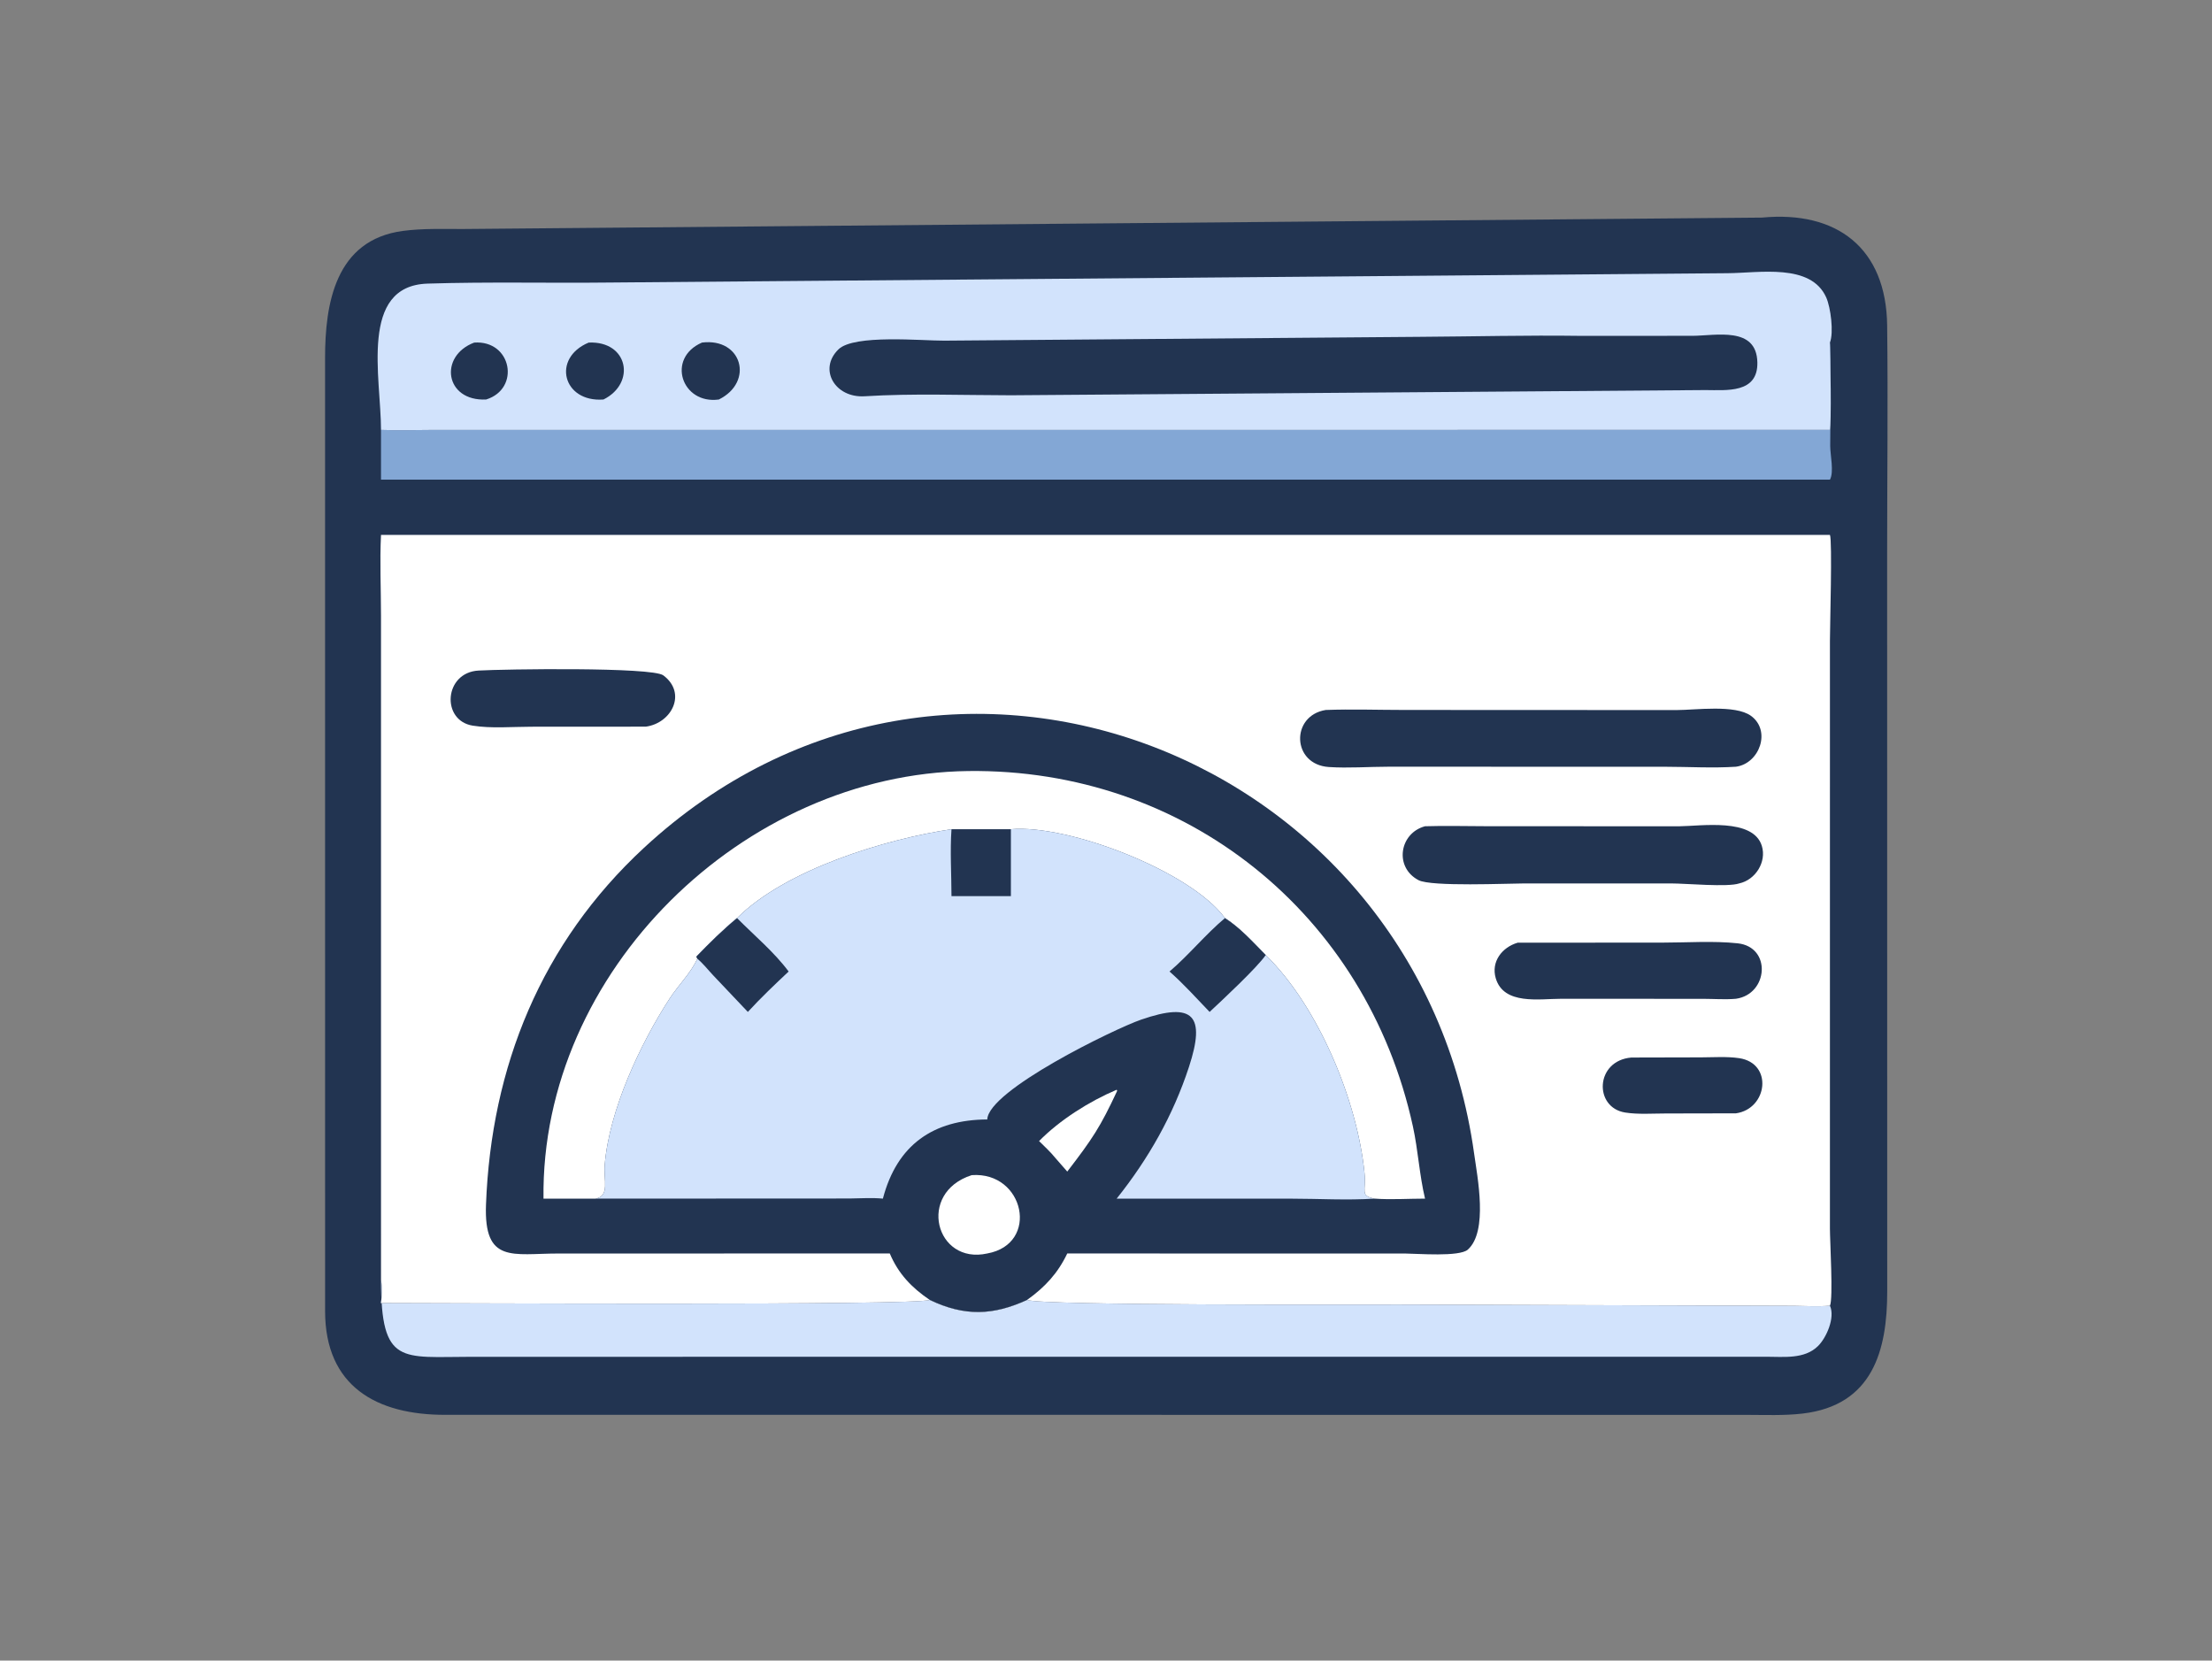 <?xml version="1.0" encoding="utf-8" ?>
<svg xmlns="http://www.w3.org/2000/svg" xmlns:xlink="http://www.w3.org/1999/xlink" width="802" height="602">
	<rect width="100%" height="100%" fill="#808080" stroke="none"/>
	<path fill="#223451" transform="scale(1.176 1.176)" d="M543.214 67.077C566.32 64.871 581.532 76.471 581.821 100.314C582.105 123.733 581.815 147.189 581.815 170.612L581.841 398.209C581.839 416.128 577.447 433.251 555.665 435.76C549.996 436.413 544.135 436.159 538.433 436.153L138.698 436.134L137.393 436.14C116.116 436.21 100.276 427.375 100.229 404.245L100.22 110.307C100.225 93.646 103.364 73.94 124.225 71.184C130.25 70.388 136.427 70.594 142.491 70.597L543.214 67.077Z"/>
	<path fill="#83A7D5" transform="scale(1.176 1.176)" d="M564.182 132.529C564.639 131.434 564.34 108.776 564.182 105.604C564.612 106.861 564.274 133.548 564.265 137.465C564.259 140.208 565.489 145.513 564.182 147.857L117.467 147.857L117.467 132.529C122.846 132.737 128.301 132.534 133.689 132.534L564.182 132.529Z"/>
	<path fill="#D2E3FC" transform="scale(1.176 1.176)" d="M117.467 394.64C117.938 396.945 117.716 399.366 117.467 401.691C135.213 401.694 283.008 402.513 286.642 400.714C297.376 405.855 306.199 405.523 316.664 400.714C320.717 402.523 419.67 402.121 431.597 402.153L553.064 402.543C556.752 402.583 560.508 402.823 564.182 402.5C565.836 406.167 563.108 412.366 560.508 414.934C556.305 419.086 549.85 418.217 544.423 418.232L145.315 418.253C123.778 418.246 117.486 421.023 117.467 394.64Z"/>
	<path fill="#D2E3FC" transform="scale(1.176 1.176)" d="M117.467 132.529C117.467 116.452 110.657 88.101 131.814 87.427C150.548 86.831 169.371 87.312 188.12 87.092L532.526 84.219C542.34 84.176 558.312 81.045 563.047 91.717C564.421 94.814 565.389 102.47 564.182 105.604C564.34 108.776 564.639 131.434 564.182 132.529L133.689 132.534C128.301 132.534 122.846 132.737 117.467 132.529Z"/>
	<path fill="#223451" transform="scale(1.176 1.176)" d="M146.2 105.604C157.784 104.81 160.531 119.845 149.874 123.153C137.139 123.757 135.22 109.733 146.2 105.604Z"/>
	<path fill="#223451" transform="scale(1.176 1.176)" d="M181.495 105.604C193.726 105.054 196.129 118.141 186.057 123.153C173.5 124.104 170.019 110.388 181.495 105.604Z"/>
	<path fill="#223451" transform="scale(1.176 1.176)" d="M216.423 105.604C228.777 104.053 232.566 117.73 221.627 123.153C210.172 124.733 205.356 110.403 216.423 105.604Z"/>
	<path fill="#223451" transform="scale(1.176 1.176)" d="M486.979 103.531L521.709 103.521C528.992 103.506 541.555 100.476 541.805 111.701C542.02 121.361 532.264 120.25 525.741 120.243L311.666 121.849C296.709 121.834 281.49 121.229 266.576 122.155C257.408 122.723 252.219 113.807 258.501 107.696C263.338 102.99 284.394 105.062 291.11 105.01L437.87 103.833C454.236 103.731 470.614 103.307 486.979 103.531Z"/>
	<path fill="white" transform="scale(1.176 1.176)" d="M117.467 164.887L564.182 164.887C564.943 166.559 564.181 193.283 564.18 197.448L564.176 378.681C564.179 382.525 565.22 400.457 564.182 402.5C560.508 402.823 556.752 402.583 553.064 402.543L431.597 402.153C419.67 402.121 320.717 402.523 316.664 400.714C306.199 405.523 297.376 405.855 286.642 400.714C283.008 402.513 135.213 401.694 117.467 401.691C117.716 399.366 117.938 396.945 117.467 394.64L117.463 189.736C117.462 181.504 117.059 173.093 117.467 164.887Z"/>
	<path fill="#223451" transform="scale(1.176 1.176)" d="M502.964 325.998L524.367 325.948C528.208 325.942 532.384 325.626 536.182 326.191C546.715 327.758 544.984 341.807 535.202 343.2L513.557 343.243C509.496 343.244 505.06 343.586 501.051 342.951C491.326 341.412 491.779 326.947 502.964 325.998Z"/>
	<path fill="#223451" transform="scale(1.176 1.176)" d="M147.554 206.706C155.288 206.258 200.989 205.576 204.498 208.186C211.855 213.657 207.117 222.907 199.103 224.002L163.78 224.024C157.99 224.025 151.414 224.612 145.725 223.688C135.946 222.099 136.883 207.281 147.554 206.706Z"/>
	<path fill="#223451" transform="scale(1.176 1.176)" d="M467.911 290.596L512.551 290.574C520.108 290.575 528.21 289.987 535.714 290.786C546.29 291.912 545.154 306.484 535.202 307.885C531.926 308.175 528.435 307.91 525.126 307.901L481.215 307.889C474.636 307.886 463.613 309.881 461.152 301.57C459.636 296.449 463.098 292.003 467.911 290.596Z"/>
	<path fill="#223451" transform="scale(1.176 1.176)" d="M439.347 254.703C445.522 254.503 451.771 254.688 457.952 254.689L517.598 254.717C524.42 254.659 540.509 252.053 543.186 260.764C544.708 265.719 541.217 271.232 536.213 272.323C532.663 273.537 519.794 272.33 515.183 272.329L470.111 272.327C464.962 272.326 441.262 273.4 437.319 271.313C429.758 267.311 431.468 256.805 439.347 254.703Z"/>
	<path fill="#223451" transform="scale(1.176 1.176)" d="M408.721 218.86C416.752 218.56 424.898 218.852 432.944 218.852L516.876 218.889C522.633 218.888 534.94 217.129 539.819 220.657C546.167 225.248 542.446 235.38 535.202 236.355C528.061 236.823 520.583 236.375 513.412 236.364L428.102 236.347C422.055 236.349 415.694 236.845 409.697 236.446C398.228 235.683 397.874 220.609 408.721 218.86Z"/>
	<path fill="#223451" transform="scale(1.176 1.176)" d="M274.328 386.399L172.154 386.412C158.085 386.419 149.147 389.621 149.836 371.346C151.436 328.894 166.831 290.701 198.563 261.333C292.158 174.713 437.464 233.169 454.481 355.603C455.499 362.923 458.84 379.56 452.54 385.21C449.975 387.51 436.861 386.434 433.469 386.423L329.043 386.399C326.112 392.538 322.171 396.768 316.664 400.714C306.199 405.523 297.376 405.855 286.642 400.714C281.101 396.966 276.951 392.647 274.328 386.399Z"/>
	<path fill="white" transform="scale(1.176 1.176)" d="M344.275 335.927L344.431 336.262C339.248 347.391 336.849 350.996 329.043 361.153L325.419 357.009C323.899 355.12 322.073 353.45 320.351 351.744C326.788 345.206 335.852 339.504 344.275 335.927Z"/>
	<path fill="white" transform="scale(1.176 1.176)" d="M299.595 362.25C315.87 361.08 320.604 383.472 304.381 386.399C288.427 389.952 282.602 367.674 299.595 362.25Z"/>
	<path fill="white" transform="scale(1.176 1.176)" d="M167.563 369.493C166.675 299.464 229.243 238.52 298.537 237.682C365.444 236.874 421.275 281.587 435.607 347.223C437.213 354.58 437.608 362.218 439.347 369.493C434.251 369.496 428.841 369.864 423.777 369.493C419.154 368.604 421.239 367.2 420.672 361.492C418.485 339.468 406.574 310.385 390.236 294.406C386.296 290.447 382.389 286.023 377.661 283.011C367.059 268.522 329.277 254.05 311.666 255.616L293.349 255.616C273.146 258.639 242.249 267.975 227.239 283.011C222.849 286.639 218.626 290.791 214.679 294.899L215.001 295.562C212.876 300.095 209.166 303.646 206.458 307.811C197.458 321.647 187.804 342.197 186.435 359.122C186.065 363.705 188.054 368.675 183.629 369.493L167.563 369.493Z"/>
	<path fill="#D2E3FC" transform="scale(1.176 1.176)" d="M311.666 255.616C329.277 254.05 367.059 268.522 377.661 283.011C382.389 286.023 386.296 290.447 390.236 294.406C406.574 310.385 418.485 339.468 420.672 361.492C421.239 367.2 419.154 368.604 423.777 369.493C415.333 370.047 406.511 369.507 398.018 369.505L344.275 369.493C354.095 357.181 361.675 343.839 366.575 328.86C371.724 313.118 368.096 308.685 351.792 314.326C343.576 317.169 304.688 336.083 304.381 345.087C287.757 345.165 276.56 352.865 272.199 369.493C268.834 369.157 265.266 369.432 261.876 369.454L183.629 369.493C188.054 368.675 186.065 363.705 186.435 359.122C187.804 342.197 197.458 321.647 206.458 307.811C209.166 303.646 212.876 300.095 215.001 295.562L214.679 294.899C218.626 290.791 222.849 286.639 227.239 283.011C242.249 267.975 273.146 258.639 293.349 255.616L311.666 255.616Z"/>
	<path fill="#223451" transform="scale(1.176 1.176)" d="M311.666 255.616L311.666 276.243L293.349 276.243C293.337 269.455 292.883 262.368 293.349 255.616L311.666 255.616Z"/>
	<path fill="#223451" transform="scale(1.176 1.176)" d="M227.239 283.011C232.512 288.352 238.668 293.465 243.144 299.481C238.83 303.521 234.571 307.585 230.567 311.939L219.849 300.628C218.315 299.005 216.731 296.948 215.001 295.562L214.679 294.899C218.626 290.791 222.849 286.639 227.239 283.011Z"/>
	<path fill="#223451" transform="scale(1.176 1.176)" d="M377.661 283.011C382.389 286.023 386.296 290.447 390.236 294.406C387.517 298.352 376.646 308.475 372.929 311.939C368.893 307.746 364.943 303.327 360.573 299.481C366.584 294.352 371.599 288.098 377.661 283.011Z"/>
</svg>

